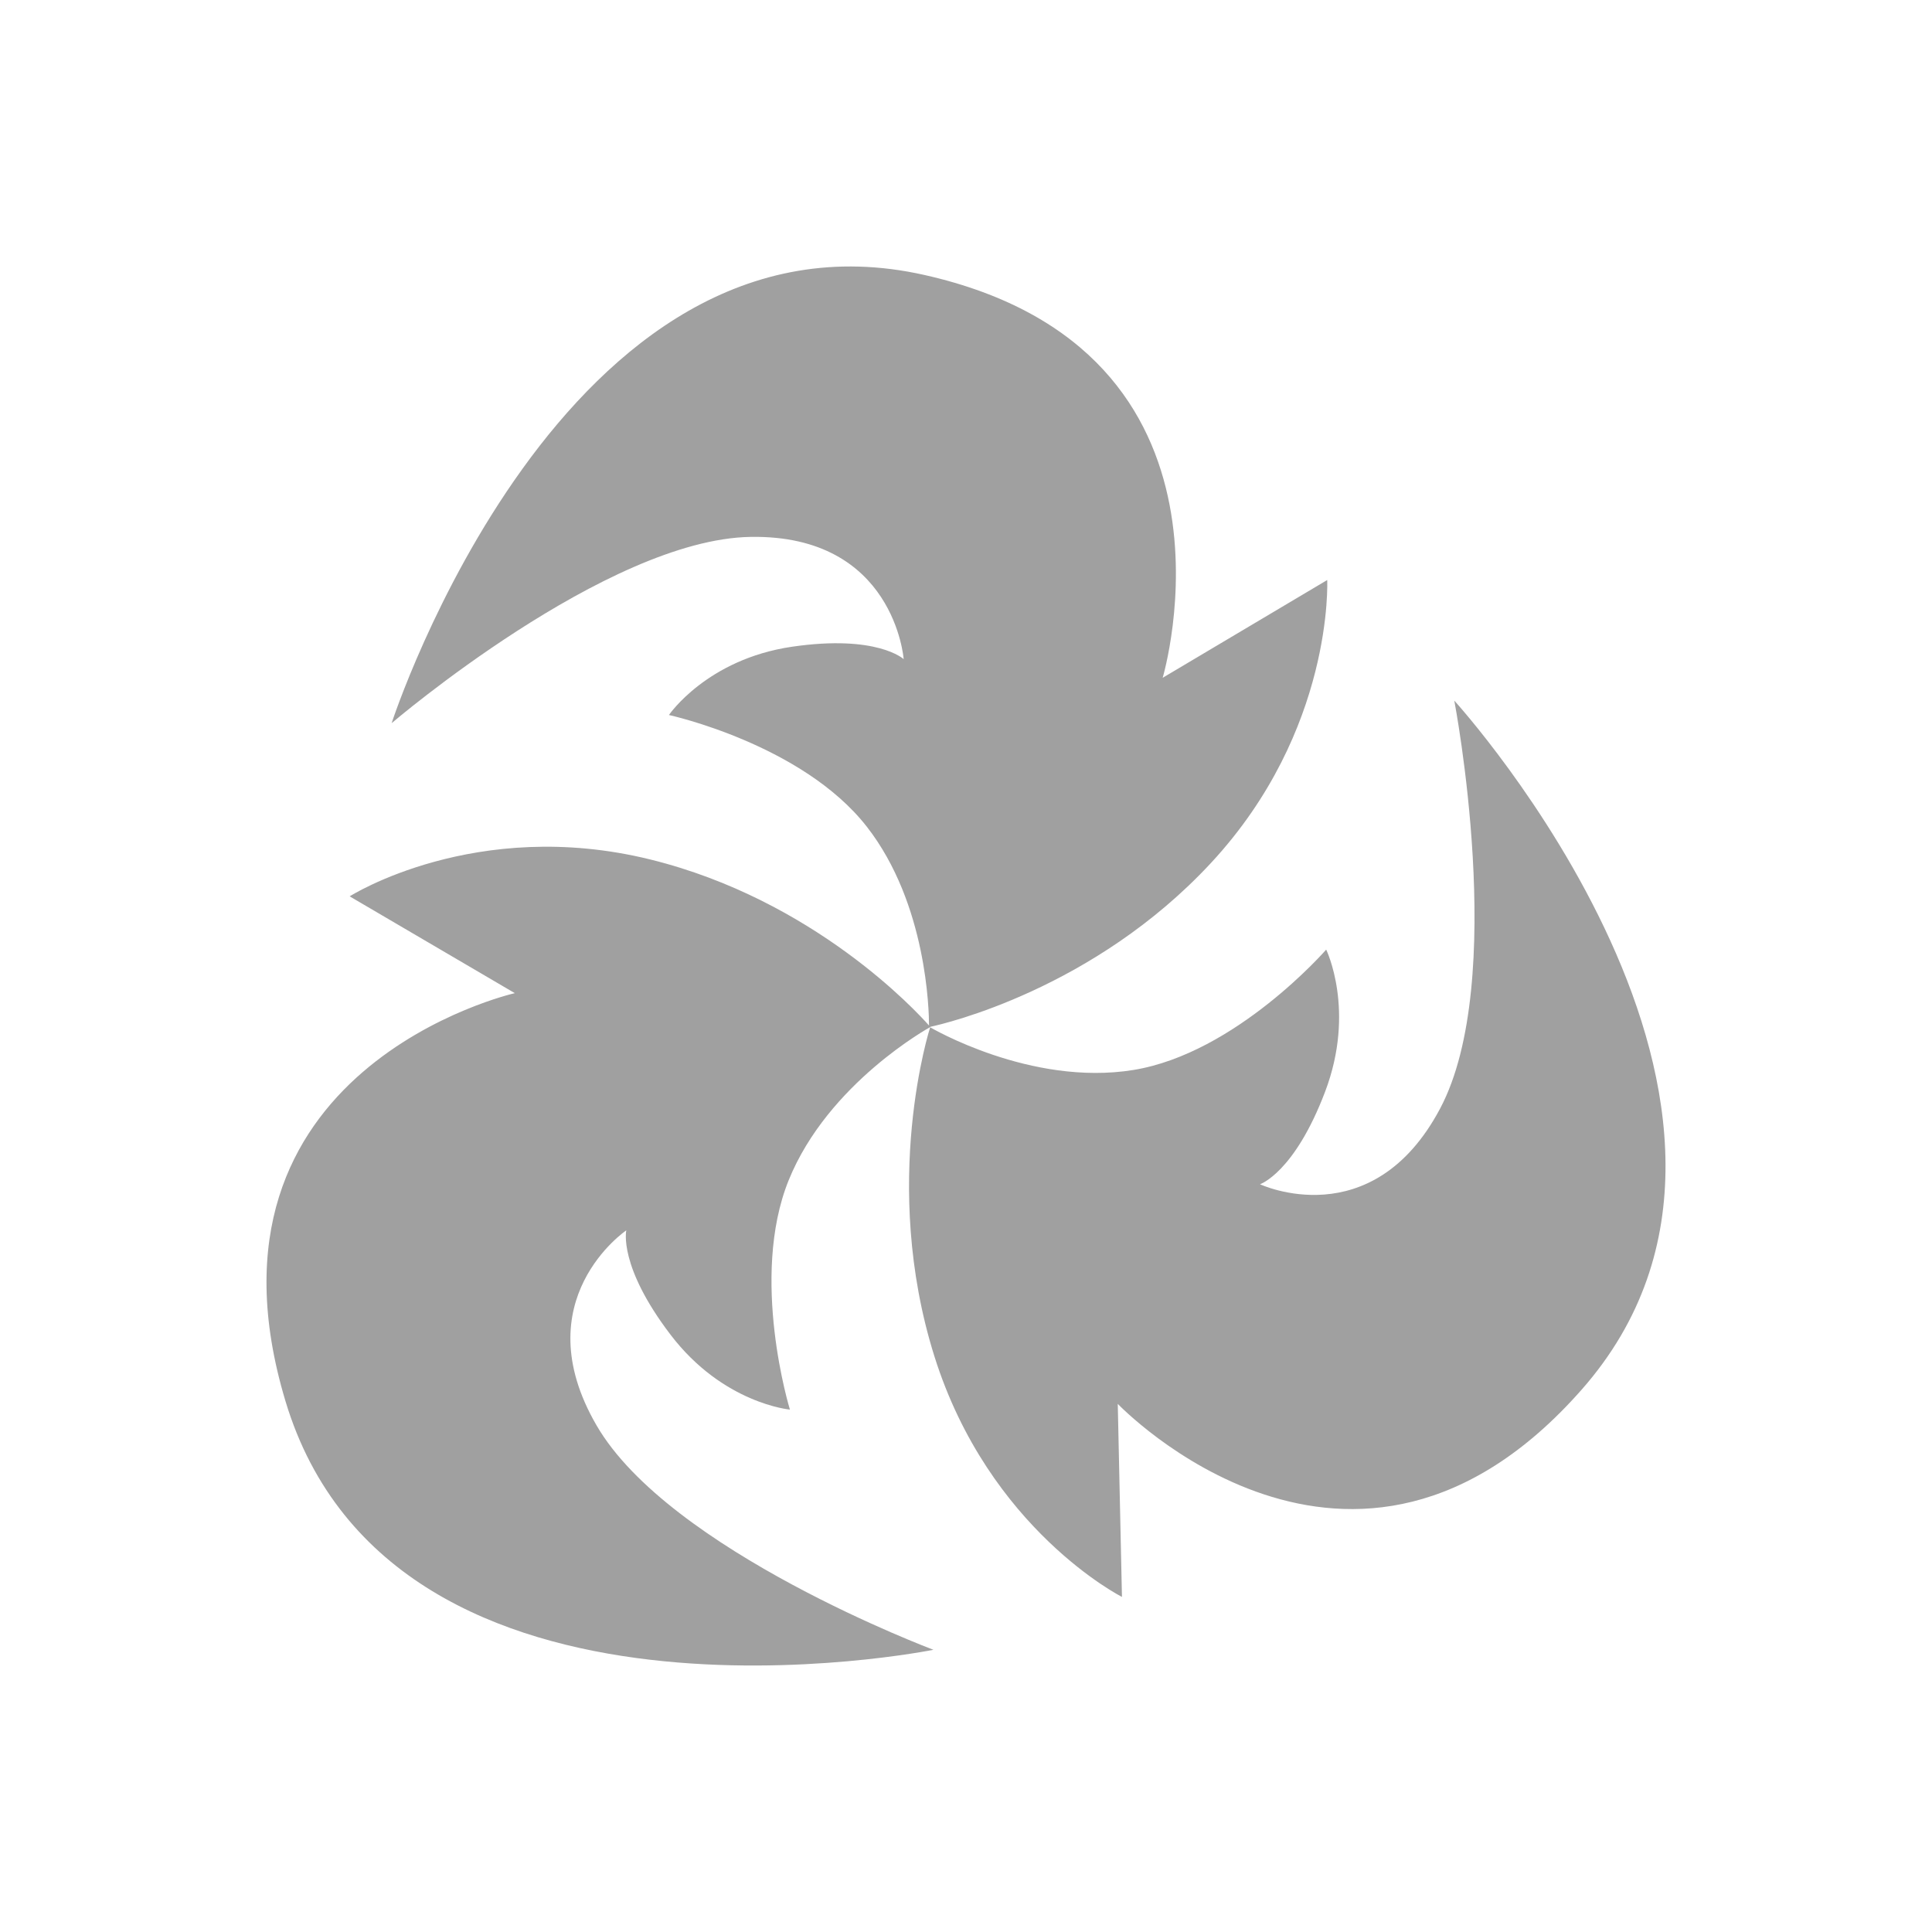 <svg width="58" height="58" viewBox="0 0 58 58" fill="none" xmlns="http://www.w3.org/2000/svg">
<path d="M28.02 49.528C28.02 49.528 11.804 52.811 8.57 42.063C5.56 32.062 15.455 29.815 15.455 29.815L10.497 26.909C10.497 26.909 14.274 24.508 19.522 25.802C24.436 27.014 27.518 30.365 27.89 30.787C27.89 30.371 27.832 27.138 26.024 24.82C24.089 22.338 20.082 21.465 20.082 21.465C20.082 21.465 21.221 19.788 23.779 19.415C26.336 19.042 27.129 19.788 27.129 19.788C27.129 19.788 26.853 16.047 22.535 16.118C18.217 16.187 11.757 21.71 11.757 21.71C11.757 21.71 16.914 5.813 27.752 8.255C37.84 10.526 34.904 20.348 34.904 20.348L39.844 17.413C39.844 17.413 40.052 21.921 36.355 25.906C32.839 29.696 28.356 30.735 27.926 30.826L27.931 30.831C27.931 30.831 24.86 32.507 23.676 35.433C22.494 38.358 23.714 42.317 23.714 42.317C23.714 42.317 21.709 42.139 20.131 40.07C18.553 38.002 18.802 36.936 18.802 36.936C18.802 36.936 15.721 39.019 17.907 42.788C20.092 46.558 28.023 49.528 28.023 49.528H28.02ZM43.659 21.035C43.659 21.035 45.276 29.433 43.232 33.282C41.188 37.131 37.826 35.552 37.826 35.552C37.826 35.552 38.856 35.212 39.781 32.773C40.706 30.334 39.813 28.508 39.813 28.508C39.813 28.508 37.106 31.622 34.022 32.122C30.937 32.621 27.924 30.84 27.924 30.84C27.924 30.84 26.415 35.512 28.052 40.719C29.69 45.926 33.682 47.94 33.682 47.94L33.556 42.145C33.556 42.145 40.602 49.526 47.479 41.722C54.869 33.337 43.66 21.034 43.66 21.034L43.659 21.035Z" fill="#A0A0A0"/>
</svg>
